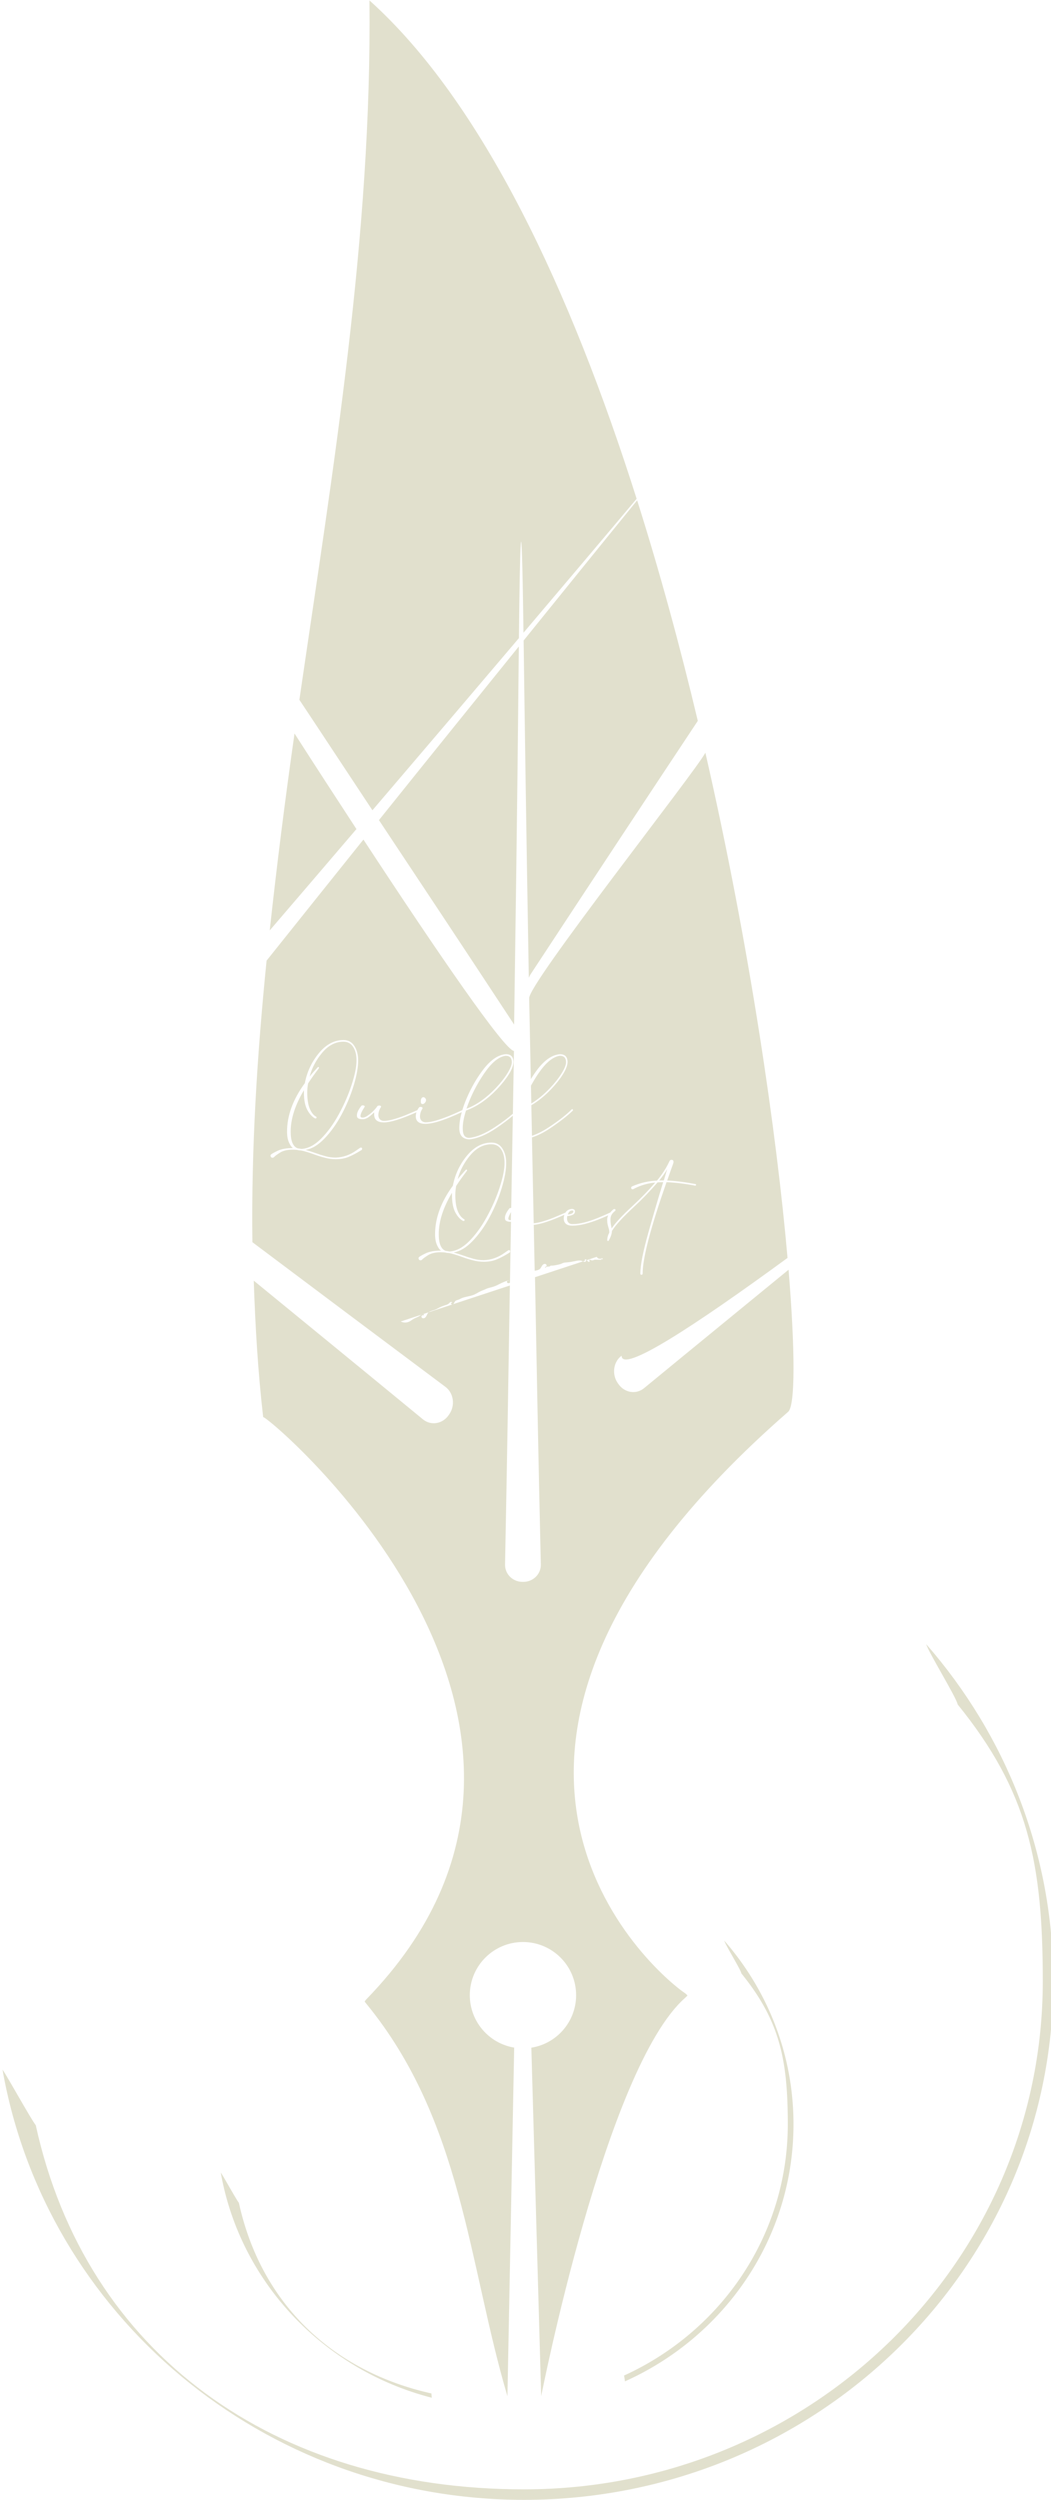 <?xml version="1.0" encoding="UTF-8" standalone="no"?>
<!-- Created with Inkscape (http://www.inkscape.org/) -->

<svg
   width="237.029mm"
   height="563.362mm"
   viewBox="0 0 237.029 563.362"
   version="1.1"
   id="svg1"
   xml:space="preserve"
   inkscape:version="1.3.2 (091e20e, 2023-11-25, custom)"
   sodipodi:docname="quillquestLogo.svg"
   xmlns:inkscape="http://www.inkscape.org/namespaces/inkscape"
   xmlns:sodipodi="http://sodipodi.sourceforge.net/DTD/sodipodi-0.dtd"
   xmlns="http://www.w3.org/2000/svg"
   xmlns:svg="http://www.w3.org/2000/svg"><sodipodi:namedview
     id="namedview1"
     pagecolor="#505050"
     bordercolor="#eeeeee"
     borderopacity="1"
     inkscape:showpageshadow="0"
     inkscape:pageopacity="0"
     inkscape:pagecheckerboard="0"
     inkscape:deskcolor="#d1d1d1"
     inkscape:document-units="mm"
     inkscape:zoom="1.0343421"
     inkscape:cx="-3483.857"
     inkscape:cy="-80.727643"
     inkscape:window-width="1920"
     inkscape:window-height="1017"
     inkscape:window-x="-8"
     inkscape:window-y="-8"
     inkscape:window-maximized="1"
     inkscape:current-layer="layer1" /><defs
     id="defs1" /><g
     inkscape:label="Layer 1"
     inkscape:groupmode="layer"
     id="layer1"
     transform="translate(1208.24,-128.68)"><g
       id="g8-4"
       transform="matrix(2.288,0,0,2.288,1422.64,552.655)"
       inkscape:export-filename="..\Logos\Logo.svg"
       inkscape:export-xdpi="96"
       inkscape:export-ydpi="96"
       style="fill:#e1e0cd;fill-opacity:1"><path
         id="path7-9-7"
         style="fill:#e1e0cd;fill-opacity:1;stroke-width:0.265px"
         d="m -1113.443,-185.264 c 0.249,23.202 -3.581,46.062 -6.907,68.887 1.936,2.902 4.99,7.551 7.199,10.879 5.362,-6.274 10.141,-11.887 14.44,-16.956 0.097,-9.042 0.245,-15.613 0.451,-0.53 4.394,-5.183 7.889,-9.311 11.153,-13.194 -6.476,-20.418 -15.145,-39.041 -26.337,-49.086 z m 26.387,49.239 c -3.203,3.927 -6.905,8.508 -11.191,13.806 0.111,8.137 0.252,18.363 0.512,33.217 0.054,-0.106 0.095,-0.22 0.158,-0.316 6.424,-9.775 11.761,-17.848 16.499,-24.986 -1.733,-7.267 -3.724,-14.6 -5.978,-21.721 z m -11.664,14.393 c -4.207,5.202 -8.554,10.584 -13.788,17.103 4.142,6.244 7.791,11.716 13.326,20.137 0.354,-24.365 0.379,-29.415 0.462,-37.24 z m -22.109,8.572 c -0.924,6.464 -1.741,12.928 -2.444,19.395 3.121,-3.634 5.712,-6.667 8.548,-9.983 -2.004,-3.066 -4.046,-6.202 -6.104,-9.412 z m 40.487,1.909 c -0.941,1.824 -17.608,22.906 -17.357,24.189 0.039,2.2 0.12,5.64 0.162,7.941 0.236,-0.376 0.483,-0.74 0.751,-1.08 0.7,-0.865 1.408,-1.323 2.123,-1.373 0.49,0 0.74,0.258 0.75,0.773 -0.015,0.345 -0.17,0.75 -0.465,1.215 -0.29,0.465 -0.67,0.945 -1.141,1.44 -0.634,0.67 -1.29,1.201 -1.967,1.598 0.016,0.886 0.044,2.108 0.061,3.011 0.524,-0.178 1.088,-0.459 1.703,-0.867 0.965,-0.64 1.703,-1.218 2.213,-1.733 l 0.03,-0.023 c 0.065,0 0.098,0.03 0.098,0.09 l -0.01,0.045 c -0.535,0.52 -1.283,1.103 -2.243,1.748 -0.637,0.428 -1.231,0.719 -1.79,0.9 0.047,2.538 0.119,5.776 0.172,8.457 0.456,-0.04 1.089,-0.214 1.921,-0.538 l 1.21,-0.514 c 0.012,-0.019 0.022,-0.038 0.035,-0.056 0.14,-0.19 0.343,-0.292 0.608,-0.307 0.075,0 0.143,0.02 0.203,0.06 0.06,0.04 0.089,0.097 0.089,0.172 0,0.17 -0.085,0.291 -0.255,0.361 -0.17,0.07 -0.338,0.105 -0.503,0.105 -0.014,0.07 -0.022,0.152 -0.022,0.247 0,0.165 0.045,0.298 0.135,0.398 0.095,0.1 0.222,0.15 0.383,0.15 0.38,0 0.783,-0.055 1.208,-0.165 0.425,-0.11 0.858,-0.255 1.298,-0.435 0.412,-0.169 0.825,-0.349 1.237,-0.54 0.187,-0.225 0.322,-0.345 0.398,-0.345 0.015,0 0.027,0.003 0.037,0.008 0.015,0 0.03,0.005 0.045,0.015 0.025,0.015 0.037,0.045 0.037,0.09 0,0.01 0,0.022 -0.01,0.037 -0.01,0.01 -0.012,0.02 -0.022,0.03 -0.145,0.11 -0.26,0.233 -0.345,0.368 -0.08,0.13 -0.12,0.287 -0.12,0.472 0,0.26 0.025,0.485 0.075,0.675 0.02,0.11 0.032,0.185 0.038,0.225 0.33,-0.515 1.014,-1.253 2.055,-2.213 l 0.023,-0.023 c 0.79,-0.725 1.53,-1.487 2.22,-2.287 -0.745,0.06 -1.462,0.272 -2.152,0.637 -0.01,0.01 -0.025,0.018 -0.045,0.023 h -0.037 c -0.09,0 -0.137,-0.05 -0.143,-0.15 0,-0.06 0.043,-0.11 0.128,-0.15 0.78,-0.335 1.588,-0.52 2.423,-0.555 0.5,-0.595 0.905,-1.222 1.215,-1.883 0.025,-0.065 0.055,-0.108 0.09,-0.128 0.04,-0.025 0.085,-0.038 0.135,-0.038 h 5e-4 c 0.125,0.01 0.188,0.08 0.188,0.21 0,0.04 -0.01,0.085 -0.023,0.135 -0.125,0.34 -0.325,0.905 -0.6,1.695 0.85,0.04 1.783,0.158 2.798,0.353 l 0.053,0.053 c 0,0.03 -0.01,0.055 -0.03,0.075 -0.015,0.02 -0.033,0.03 -0.053,0.03 -1.015,-0.195 -1.96,-0.31 -2.835,-0.345 -1.57,4.481 -2.355,7.481 -2.355,9.001 0,0.075 -0.037,0.115 -0.112,0.12 -0.075,0 -0.113,-0.043 -0.113,-0.128 0,-0.81 0.263,-2.15 0.788,-4.02 0.525,-1.87 1.013,-3.528 1.463,-4.973 -0.175,0 -0.36,0.007 -0.555,0.022 -0.745,0.86 -1.525,1.668 -2.34,2.423 -1.1,1.02 -1.821,1.81 -2.161,2.37 0,0.26 -0.105,0.572 -0.315,0.937 -0.015,0.025 -0.037,0.038 -0.067,0.038 -0.02,0 -0.037,-0.005 -0.052,-0.015 -0.014,-0.01 -0.023,-0.03 -0.023,-0.06 0,-0.255 0.068,-0.505 0.203,-0.75 0,-0.09 -0.01,-0.178 -0.022,-0.263 -0.02,-0.085 -0.043,-0.17 -0.068,-0.255 -0.03,-0.1 -0.058,-0.207 -0.083,-0.322 -0.025,-0.115 -0.037,-0.252 -0.037,-0.412 0,-0.166 0.036,-0.316 0.106,-0.451 -0.027,0.013 -0.017,0.009 -0.047,0.023 -0.255,0.12 -0.58,0.257 -0.975,0.412 -0.395,0.155 -0.818,0.293 -1.268,0.413 -0.445,0.115 -0.863,0.173 -1.253,0.173 -0.54,0 -0.822,-0.228 -0.848,-0.683 0,-0.139 0.024,-0.268 0.067,-0.389 -0.053,0.023 -0.04,0.02 -0.113,0.051 -1.297,0.574 -2.264,0.886 -2.907,0.942 0.028,1.435 0.065,3.12 0.092,4.521 0.024,-0.004 0.047,-0.011 0.071,-0.015 0.083,-0.014 0.166,-0.03 0.245,-0.057 0.079,-0.028 0.155,-0.068 0.215,-0.128 0.066,-0.066 0.108,-0.151 0.155,-0.232 0.047,-0.081 0.101,-0.161 0.181,-0.209 0.04,-0.024 0.087,-0.038 0.133,-0.037 0.047,8.31e-4 0.093,0.018 0.127,0.05 0.017,0.016 0.03,0.036 0.038,0.057 0.01,0.022 0.011,0.046 0.01,0.069 0,0.023 -0.012,0.045 -0.027,0.064 -0.015,0.018 -0.035,0.032 -0.057,0.039 -0.015,0.005 -0.032,0.006 -0.046,0.012 -0.01,0.003 -0.015,0.008 -0.02,0.013 -0.01,0.006 -0.01,0.013 -0.01,0.021 -5e-4,0.007 0,0.015 0.01,0.021 0,0.006 0.01,0.011 0.017,0.013 0.01,0.003 0.014,0.004 0.021,0.004 0.01,-2.66e-4 0.014,-0.002 0.021,-0.005 0.014,-0.005 0.025,-0.014 0.036,-0.024 0.011,-0.01 0.021,-0.02 0.033,-0.029 0.027,-0.021 0.061,-0.031 0.096,-0.036 0.034,-0.004 0.068,-0.003 0.103,-0.003 0.034,1.71e-4 0.07,-9.42e-4 0.103,-0.01 0.033,-0.009 0.065,-0.026 0.086,-0.054 0,-0.004 0.01,-0.008 0.01,-0.012 0,-0.004 0.01,-0.008 0.011,-0.01 0,-0.003 0.011,-0.004 0.016,-0.005 0.01,-6.73e-4 0.012,-6.37e-4 0.018,-5.17e-4 0.258,0.005 0.512,-0.055 0.765,-0.11 0.059,-0.013 0.118,-0.026 0.176,-0.045 0.105,-0.036 0.202,-0.094 0.309,-0.125 0.103,-0.03 0.212,-0.033 0.319,-0.041 0.273,-0.02 0.543,-0.071 0.811,-0.127 0.123,-0.026 0.246,-0.053 0.372,-0.059 0.126,-0.007 0.255,0.007 0.369,0.061 0.015,0.007 0.03,0.015 0.044,0.023 l 0.216,-0.071 c 0,-5.5e-4 -0.01,-5.6e-5 -0.012,-0.002 -0.01,-0.003 -0.015,-0.008 -0.021,-0.014 -0.011,-0.012 -0.017,-0.03 -0.015,-0.047 0,-0.017 0.01,-0.033 0.022,-0.044 0.012,-0.012 0.028,-0.019 0.045,-0.022 0.017,-0.003 0.033,-0.001 0.05,0.004 0.016,0.005 0.031,0.013 0.045,0.023 0.018,0.014 0.032,0.032 0.045,0.05 l 0.981,-0.323 c 0.034,0.072 0.096,0.131 0.17,0.162 0.073,0.031 0.158,0.035 0.234,0.009 0.022,-0.007 0.043,-0.016 0.065,-0.023 0.022,-0.006 0.045,-0.01 0.068,-0.004 0.011,0.003 0.022,0.008 0.03,0.015 0.01,0.007 0.016,0.017 0.019,0.028 0,0.011 0,0.023 -10e-4,0.034 0,0.011 -0.013,0.019 -0.024,0.023 -0.01,0.003 -0.02,0.003 -0.029,5.17e-4 -0.01,-0.003 -0.018,-0.007 -0.026,-0.013 -0.016,-0.011 -0.03,-0.026 -0.047,-0.036 -0.01,-0.005 -0.018,-0.009 -0.027,-0.009 -0.01,-7.24e-4 -0.02,0.002 -0.028,0.008 0,0.003 -0.01,0.006 -0.01,0.011 0,0.004 0,0.01 0,0.014 3e-4,0.005 0,0.009 0.01,0.013 0,0.004 0.01,0.007 0.012,0.008 0.01,0.002 0.013,4.72e-4 0.019,-0.002 0.01,-0.002 0.012,-0.005 0.018,-0.007 0.01,-0.002 0.013,-0.003 0.019,-10e-4 0,10e-4 0.01,0.003 0.01,0.005 0,0.002 0,0.006 0,0.009 0,0.003 0,0.006 0,0.009 0,0.003 0,0.005 -0.01,0.007 -0.031,0.025 -0.072,0.035 -0.113,0.036 -0.04,0.001 -0.08,-0.005 -0.12,-0.008 -0.092,-0.007 -0.185,0.003 -0.277,-0.004 -0.055,-0.004 -0.111,-0.015 -0.165,-0.004 -0.042,0.009 -0.08,0.03 -0.12,0.045 -0.039,0.015 -0.08,0.024 -0.121,0.025 -0.041,7.2e-4 -0.083,-0.007 -0.12,-0.025 -0.019,-0.009 -0.036,-0.02 -0.055,-0.029 -0.019,-0.009 -0.039,-0.017 -0.059,-0.018 -0.01,-3.85e-4 -0.021,10e-4 -0.03,0.005 -0.01,0.004 -0.019,0.01 -0.026,0.018 -0.01,0.008 -0.011,0.018 -0.012,0.028 -8e-4,0.01 0,0.021 0.01,0.029 0.01,0.008 0.014,0.013 0.021,0.02 0.012,0.012 0.018,0.029 0.017,0.046 -10e-4,0.017 -0.01,0.033 -0.021,0.045 -0.012,0.012 -0.027,0.02 -0.044,0.023 -0.016,0.003 -0.034,0.002 -0.05,-0.003 -0.032,-0.009 -0.06,-0.032 -0.081,-0.058 -0.022,-0.026 -0.038,-0.056 -0.056,-0.084 -0.01,-0.009 -0.013,-0.018 -0.019,-0.027 l -0.159,0.052 c 0,5.72e-4 0.01,0.002 0.013,0.002 0.01,-0.001 0.019,-0.005 0.029,-0.007 0.01,-6.44e-4 0.01,-5.49e-4 0.015,0.001 0,0.002 0.01,0.005 0.011,0.009 0,0.004 0,0.008 0,0.012 0,0.017 0,0.035 -0.011,0.05 -0.01,0.015 -0.02,0.028 -0.034,0.037 -0.028,0.019 -0.064,0.025 -0.098,0.022 -0.034,-0.004 -0.067,-0.016 -0.098,-0.03 -0.016,-0.007 -0.031,-0.016 -0.046,-0.024 l -4.74,1.561 c 0.167,8.749 0.311,16.852 0.575,28.296 0.023,0.947 -0.762,1.709 -1.709,1.709 h -0.108 c -0.947,0 -1.73,-0.763 -1.71,-1.709 0.212,-10.735 0.338,-18.932 0.476,-27.48 l -5.598,1.843 c -7e-4,4.77e-4 0,0.001 0,0.002 -0.025,0.016 -0.053,0.026 -0.083,0.026 l 0.085,-0.028 c 0.048,-0.032 0.08,-0.084 0.106,-0.135 0.026,-0.052 0.05,-0.107 0.088,-0.151 0.049,-0.055 0.118,-0.089 0.188,-0.113 0.07,-0.024 0.142,-0.041 0.209,-0.071 0.04,-0.018 0.079,-0.04 0.118,-0.061 0.22,-0.116 0.467,-0.172 0.71,-0.225 0.22,-0.048 0.441,-0.096 0.647,-0.184 0.144,-0.061 0.279,-0.141 0.416,-0.218 0.091,-0.051 0.183,-0.1 0.278,-0.142 0.12,-0.053 0.245,-0.095 0.365,-0.148 0.085,-0.037 0.168,-0.079 0.254,-0.111 0.092,-0.033 0.187,-0.055 0.282,-0.079 0.221,-0.055 0.439,-0.123 0.646,-0.218 0.098,-0.045 0.193,-0.096 0.289,-0.145 0.27,-0.136 0.55,-0.252 0.836,-0.347 0,-0.002 0.01,-0.003 0.015,-0.003 0,-6.5e-5 0.01,1.75e-4 0.01,0.001 0,8.59e-4 0,0.002 0.01,0.004 0,0.002 0,0.005 0,0.008 2e-4,0.003 -2e-4,0.006 0,0.009 0,0.005 -0.01,0.009 -0.014,0.011 -0.01,0.002 -0.012,0.002 -0.018,0.002 -0.01,-4.72e-4 -0.012,-0.002 -0.017,-0.002 -0.021,-0.002 -0.043,0.004 -0.062,0.015 -0.018,0.011 -0.033,0.028 -0.042,0.048 -0.01,0.02 -0.012,0.042 -0.01,0.063 0,0.021 0.011,0.042 0.023,0.059 0.024,0.035 0.065,0.058 0.107,0.065 0.043,0.006 0.086,-0.004 0.125,-0.023 0.016,-0.008 0.031,-0.019 0.045,-0.03 0.03,-1.866 0.073,-4.114 0.104,-5.999 -0.012,4.85e-4 -0.023,0.003 -0.035,0.003 -0.335,0 -0.52,-0.087 -0.555,-0.263 l -0.01,-0.12 c 0,-0.245 0.137,-0.545 0.412,-0.9 0.03,-0.055 0.085,-0.083 0.165,-0.083 0.02,0 0.027,0.008 0.044,0.01 0.046,-2.832 0.116,-6.411 0.157,-9.089 -0.458,0.385 -0.99,0.791 -1.652,1.236 -0.975,0.655 -1.858,1.02 -2.648,1.095 -0.65,-0.04 -0.975,-0.405 -0.975,-1.095 0,-0.481 0.082,-1.013 0.242,-1.592 -0.07,0.034 -0.07,0.035 -0.19,0.091 -0.27,0.125 -0.605,0.271 -1.005,0.436 -1.035,0.42 -1.83,0.629 -2.385,0.629 v 5.17e-4 c -0.625,0 -0.942,-0.245 -0.952,-0.735 0,-0.141 0.023,-0.276 0.065,-0.407 -0.049,0.022 -0.037,0.018 -0.102,0.047 -1.435,0.635 -2.47,0.953 -3.105,0.953 -0.615,0 -0.935,-0.245 -0.96,-0.735 0,-0.165 0,-0.252 0.01,-0.263 -0.175,0.17 -0.359,0.328 -0.554,0.473 -0.195,0.14 -0.393,0.21 -0.593,0.21 -0.335,0 -0.52,-0.087 -0.555,-0.263 l -0.01,-0.12 c 0,-0.245 0.137,-0.545 0.412,-0.9 0.03,-0.055 0.085,-0.083 0.165,-0.083 0.13,0 0.195,0.043 0.195,0.128 l -0.022,0.038 c -0.265,0.41 -0.397,0.707 -0.397,0.892 0,0.1 0.07,0.15 0.21,0.15 0.14,0 0.295,-0.057 0.465,-0.172 0.315,-0.2 0.603,-0.46 0.863,-0.78 l 0.053,-0.068 c 0.03,-0.05 0.06,-0.09 0.09,-0.12 0.03,-0.035 0.103,-0.052 0.218,-0.052 0.09,0.025 0.135,0.065 0.135,0.12 l -0.022,0.045 c -0.165,0.245 -0.248,0.51 -0.248,0.795 0,0.145 0.047,0.275 0.142,0.39 0.1,0.11 0.236,0.165 0.406,0.165 0.46,0 1.165,-0.185 2.115,-0.556 l 1.177,-0.499 c 0.042,-0.083 0.091,-0.165 0.151,-0.243 0.03,-0.055 0.085,-0.082 0.165,-0.082 0.055,0 0.102,0.012 0.143,0.037 0.04,0.02 0.06,0.05 0.06,0.09 l -0.01,0.037 c -0.165,0.25 -0.247,0.515 -0.247,0.795 0,0.14 0.043,0.265 0.128,0.375 0.09,0.11 0.225,0.173 0.405,0.188 0.305,0 0.667,-0.063 1.087,-0.188 0.425,-0.13 0.84,-0.277 1.245,-0.442 0.405,-0.165 0.745,-0.313 1.02,-0.443 l 0.291,-0.133 c 0.109,-0.36 0.246,-0.738 0.414,-1.134 0.475,-1.12 1.06,-2.12 1.755,-3 0.7,-0.865 1.408,-1.323 2.123,-1.373 v 0 c 0.49,0 0.74,0.258 0.75,0.773 -0.015,0.345 -0.17,0.75 -0.465,1.215 -0.29,0.465 -0.67,0.945 -1.14,1.44 -0.975,1.03 -2.001,1.738 -3.076,2.123 -0.215,0.67 -0.322,1.248 -0.322,1.733 0,0.35 0.053,0.597 0.158,0.742 0.11,0.145 0.27,0.218 0.48,0.218 0.74,-0.075 1.593,-0.433 2.558,-1.073 0.708,-0.469 1.284,-0.903 1.745,-1.304 0.028,-1.82 0.081,-4.428 0.107,-6.182 -0.956,-0.126 -7.361,-9.417 -14.837,-20.823 -3.058,3.812 -6.152,7.677 -9.546,11.924 -0.926,9.225 -1.518,18.461 -1.398,27.732 6.143,4.607 12.237,9.18 19.025,14.248 0.821,0.612 0.978,1.835 0.383,2.694 l -0.068,0.098 c -0.595,0.859 -1.736,1.06 -2.53,0.408 -5.907,-4.855 -11.242,-9.213 -16.677,-13.66 0.149,4.47 0.411,8.946 0.927,13.435 0.58,-0.067 36.488,30.28 10.16,57.358 -0.062,0.064 -0.102,0.139 -0.159,0.209 0.056,0.067 0.104,0.136 0.159,0.203 9.496,11.585 10.043,25.574 13.918,38.669 l 0.665,-34.335 c -2.522,-0.422 -4.372,-2.603 -4.375,-5.161 1e-4,-2.894 2.346,-5.24 5.24,-5.24 2.894,4e-5 5.24,2.346 5.24,5.24 0,2.573 -1.873,4.763 -4.413,5.169 l 0.97,34.327 c 0,0 6.356,-32.366 14.198,-39.245 0.076,-0.067 0.151,-0.157 0.227,-0.219 -0.031,-0.027 -0.139,-0.156 -0.205,-0.2 -3.093,-2.063 -28.403,-23.704 10.138,-57.306 0.679,-0.651 0.682,-5.97 0.026,-13.98 -5.136,4.211 -8.027,6.557 -14.243,11.665 -0.793,0.652 -1.935,0.452 -2.53,-0.408 l -0.068,-0.098 c -0.595,-0.859 -0.438,-2.082 0.383,-2.694 0,1.763 7.071,-2.842 16.356,-9.628 -1.07,-12.26 -3.711,-30.615 -8.094,-49.744 z m -35.662,28.281 h 5e-4 c 0.465,1.51e-4 0.822,0.196 1.072,0.585 0.25,0.385 0.375,0.86 0.375,1.425 0,0.68 -0.147,1.502 -0.442,2.468 -0.29,0.96 -0.685,1.91 -1.185,2.85 -0.5,0.935 -1.068,1.73 -1.703,2.385 -0.605,0.63 -1.22,0.999 -1.845,1.109 0.345,0.1 0.665,0.203 0.96,0.308 0.345,0.125 0.678,0.23 0.998,0.315 0.32,0.09 0.658,0.135 1.013,0.135 0.725,-0.025 1.402,-0.263 2.033,-0.713 0.255,-0.185 0.398,-0.278 0.428,-0.278 0.09,0 0.135,0.04 0.135,0.12 0,0.05 -0.02,0.093 -0.06,0.128 -0.475,0.295 -0.895,0.517 -1.26,0.667 -0.365,0.155 -0.79,0.233 -1.275,0.233 v 5.17e-4 c -0.36,0 -0.718,-0.048 -1.073,-0.143 -0.355,-0.09 -0.702,-0.197 -1.042,-0.322 -0.335,-0.125 -0.696,-0.24 -1.081,-0.345 -0.1,-0.025 -0.183,-0.042 -0.248,-0.052 -0.13,0 -0.255,-0.018 -0.375,-0.053 -0.14,-0.015 -0.29,-0.023 -0.45,-0.023 -0.51,0 -0.92,0.097 -1.23,0.292 -0.31,0.195 -0.5,0.335 -0.57,0.42 -0.05,0.055 -0.108,0.083 -0.173,0.083 -0.065,0 -0.115,-0.025 -0.15,-0.075 -0.03,-0.045 -0.045,-0.085 -0.045,-0.12 0,-0.03 0,-0.049 0.01,-0.059 0,-0.07 0.243,-0.22 0.728,-0.45 0.375,-0.165 0.853,-0.248 1.433,-0.248 h 0.045 c -0.145,-0.1 -0.275,-0.28 -0.39,-0.54 -0.13,-0.28 -0.195,-0.642 -0.195,-1.087 0,-1.58 0.585,-3.171 1.755,-4.771 0.205,-1.09 0.663,-2.07 1.373,-2.94 0.715,-0.87 1.527,-1.305 2.437,-1.305 z m 5e-4,0.165 c -0.79,1.6e-4 -1.49,0.362 -2.1,1.087 -0.605,0.725 -1.018,1.51 -1.238,2.355 0.185,-0.24 0.46,-0.557 0.825,-0.952 h 0.022 c 0.05,0 0.075,0.025 0.075,0.075 v 0.037 c -0.425,0.555 -0.782,1.058 -1.072,1.508 -0.055,0.3 -0.083,0.598 -0.083,0.893 0,0.655 0.08,1.18 0.24,1.575 0.16,0.39 0.368,0.658 0.623,0.803 0.035,0.01 0.053,0.038 0.053,0.083 0,0.055 -0.033,0.087 -0.098,0.097 l -0.052,-0.008 c -0.295,-0.16 -0.552,-0.445 -0.772,-0.855 -0.215,-0.415 -0.323,-0.98 -0.323,-1.695 v -0.225 c -0.87,1.465 -1.305,2.823 -1.305,4.073 0,0.935 0.23,1.485 0.69,1.65 0.13,0.015 0.252,0.035 0.367,0.06 0.66,-0.035 1.311,-0.375 1.951,-1.02 0.64,-0.645 1.22,-1.445 1.74,-2.4 0.525,-0.96 0.945,-1.925 1.26,-2.895 0.32,-0.975 0.481,-1.775 0.481,-2.4 0,-0.56 -0.113,-1.008 -0.338,-1.343 -0.225,-0.335 -0.54,-0.503 -0.945,-0.503 z m 15.992,1.388 c -0.675,0.075 -1.387,0.66 -2.137,1.755 -0.745,1.095 -1.323,2.248 -1.733,3.458 0.99,-0.37 1.958,-1.052 2.903,-2.047 0.47,-0.495 0.848,-0.975 1.133,-1.44 0.29,-0.465 0.435,-0.835 0.435,-1.11 -0.01,-0.41 -0.21,-0.615 -0.6,-0.615 z m 5.348,0 c -0.675,0.075 -1.388,0.66 -2.138,1.755 -0.265,0.389 -0.501,0.787 -0.723,1.191 0.01,0.51 0.026,1.238 0.036,1.753 0.628,-0.382 1.248,-0.892 1.857,-1.534 0.47,-0.495 0.848,-0.975 1.133,-1.44 0.29,-0.465 0.435,-0.835 0.435,-1.11 -0.01,-0.41 -0.21,-0.615 -0.6,-0.615 z m -13.479,4.073 c 0.075,0 0.14,0.033 0.195,0.098 0.055,0.06 0.082,0.125 0.082,0.195 0,0.09 -0.037,0.178 -0.112,0.263 -0.075,0.085 -0.152,0.128 -0.233,0.128 -0.115,0 -0.173,-0.09 -0.173,-0.27 0,-0.24 0.08,-0.378 0.24,-0.413 z m 6.731,4.476 c 0.465,0 0.822,0.195 1.072,0.585 0.25,0.385 0.375,0.86 0.375,1.425 0,0.68 -0.147,1.503 -0.442,2.468 -0.29,0.96 -0.685,1.91 -1.185,2.85 -0.5,0.935 -1.068,1.73 -1.703,2.385 -0.605,0.63 -1.22,1 -1.845,1.11 0.345,0.1 0.665,0.202 0.96,0.307 0.345,0.125 0.677,0.23 0.997,0.315 0.32,0.09 0.658,0.135 1.013,0.135 0.725,-0.025 1.402,-0.263 2.033,-0.713 0.255,-0.185 0.398,-0.278 0.428,-0.278 0.09,0 0.135,0.04 0.135,0.12 0,0.05 -0.02,0.093 -0.06,0.128 -0.475,0.295 -0.895,0.517 -1.26,0.667 -0.365,0.155 -0.79,0.233 -1.275,0.233 -0.36,0 -0.718,-0.047 -1.073,-0.142 -0.355,-0.09 -0.703,-0.198 -1.043,-0.323 -0.335,-0.125 -0.695,-0.24 -1.08,-0.345 -0.1,-0.025 -0.183,-0.042 -0.248,-0.052 -0.13,0 -0.255,-0.018 -0.375,-0.053 -0.14,-0.015 -0.29,-0.022 -0.45,-0.022 -0.51,0 -0.92,0.097 -1.23,0.292 -0.31,0.195 -0.5,0.335 -0.57,0.42 -0.05,0.055 -0.108,0.083 -0.173,0.083 -0.065,0 -0.115,-0.025 -0.15,-0.075 -0.03,-0.045 -0.045,-0.085 -0.045,-0.12 0,-0.03 0,-0.05 0.01,-0.06 0,-0.07 0.243,-0.22 0.728,-0.45 0.375,-0.165 0.852,-0.248 1.433,-0.248 h 0.045 c -0.145,-0.1 -0.275,-0.28 -0.39,-0.54 -0.13,-0.28 -0.195,-0.643 -0.195,-1.088 0,-1.58 0.585,-3.17 1.755,-4.77 0.205,-1.09 0.662,-2.071 1.373,-2.941 0.715,-0.87 1.528,-1.305 2.438,-1.305 z m 0,0.165 c -0.79,1.59e-4 -1.49,0.363 -2.1,1.088 -0.605,0.725 -1.017,1.51 -1.237,2.355 0.185,-0.24 0.46,-0.558 0.825,-0.953 h 0.023 c 0.05,0 0.075,0.025 0.075,0.075 v 0.037 c -0.425,0.555 -0.782,1.057 -1.072,1.507 -0.055,0.3 -0.082,0.597 -0.082,0.892 0,0.655 0.08,1.181 0.24,1.576 0.16,0.39 0.368,0.658 0.623,0.803 0.035,0.01 0.052,0.037 0.052,0.082 0,0.055 -0.033,0.088 -0.098,0.098 l -0.052,-0.007 c -0.295,-0.16 -0.552,-0.445 -0.772,-0.855 -0.215,-0.415 -0.323,-0.98 -0.323,-1.695 v -0.225 c -0.87,1.465 -1.305,2.823 -1.305,4.073 0,0.935 0.23,1.485 0.69,1.65 0.13,0.015 0.253,0.035 0.367,0.06 0.66,-0.035 1.31,-0.375 1.95,-1.02 0.64,-0.645 1.22,-1.445 1.74,-2.4 0.525,-0.96 0.945,-1.925 1.26,-2.895 0.32,-0.975 0.48,-1.775 0.48,-2.4 0,-0.56 -0.113,-1.008 -0.338,-1.343 -0.225,-0.335 -0.54,-0.502 -0.945,-0.502 z m 17.32,2.438 c -0.17,0.315 -0.435,0.693 -0.795,1.133 0.06,0 0.11,-0.002 0.15,-0.007 h 0.308 z m -9.383,4.088 c -0.185,-10e-7 -0.325,0.13 -0.42,0.39 0.13,-0.005 0.255,-0.033 0.375,-0.083 0.12,-0.05 0.18,-0.128 0.18,-0.233 0,-0.05 -0.044,-0.075 -0.134,-0.075 z m -6.016,0.151 c -0.158,0.277 -0.262,0.508 -0.262,0.651 0,0.1 0.07,0.15 0.21,0.15 0.012,0 0.026,-0.007 0.038,-0.008 0,-0.249 0.01,-0.546 0.014,-0.794 z m -5.904,8.846 c 0.016,2.77e-4 0.033,0.003 0.048,0.01 0.015,0.006 0.028,0.016 0.039,0.028 0,0.003 0.01,0.007 0.01,0.011 8e-4,0.003 6e-4,0.006 0,0.009 -6e-4,0.003 0,0.006 0,0.008 0,0.005 -0.01,0.009 -0.014,0.011 -0.011,0.005 -0.023,0.005 -0.035,0.009 -0.014,0.004 -0.027,0.012 -0.036,0.024 -0.01,0.011 -0.015,0.026 -0.017,0.04 0,0.015 -10e-5,0.029 0.01,0.043 0.01,0.014 0.014,0.026 0.025,0.036 0.021,0.02 0.051,0.03 0.08,0.03 l -2.317,0.763 c -0.018,0.015 -0.036,0.031 -0.052,0.049 -0.068,0.077 -0.107,0.174 -0.152,0.266 -0.045,0.092 -0.1,0.184 -0.186,0.239 -0.043,0.027 -0.094,0.044 -0.145,0.042 -0.051,-0.001 -0.102,-0.021 -0.138,-0.058 -0.017,-0.019 -0.031,-0.042 -0.038,-0.066 -0.01,-0.025 -0.01,-0.051 0,-0.076 0.01,-0.025 0.02,-0.048 0.038,-0.065 0.019,-0.017 0.043,-0.029 0.068,-0.033 0.017,-0.002 0.033,-4.41e-4 0.05,5.17e-4 0.017,9.57e-4 0.034,0.001 0.05,-0.003 0.01,-0.002 0.016,-0.005 0.023,-0.01 0.01,-0.005 0.013,-0.011 0.016,-0.019 0,-0.007 0.01,-0.016 0.01,-0.024 -7e-4,-0.008 0,-0.016 -0.01,-0.022 0,-0.005 -0.011,-0.008 -0.017,-0.01 -0.032,-0.014 -0.068,-0.018 -0.103,-0.015 l -0.137,0.045 c -0.063,0.035 -0.119,0.082 -0.178,0.123 -0.187,0.128 -0.413,0.186 -0.608,0.3 -0.116,0.068 -0.22,0.154 -0.337,0.221 -0.072,0.041 -0.149,0.074 -0.23,0.096 -0.225,0.063 -0.473,0.037 -0.681,-0.07 l 2.034,-0.67 c 0.01,-0.003 0.01,-0.007 0.014,-0.009 0.035,-0.018 0.072,-0.031 0.111,-0.036 0,-4.64e-4 0.01,2.93e-4 0.011,0 l 0.591,-0.195 c 0.068,-0.057 0.15,-0.098 0.235,-0.128 0.107,-0.038 0.219,-0.063 0.326,-0.101 0.175,-0.062 0.334,-0.159 0.5,-0.243 0.152,-0.077 0.31,-0.143 0.473,-0.194 0.079,-0.025 0.159,-0.046 0.236,-0.075 0.077,-0.03 0.152,-0.068 0.213,-0.124 0.048,-0.044 0.089,-0.098 0.145,-0.131 0.028,-0.017 0.06,-0.027 0.093,-0.027 z" /><path
         id="path6-9"
         style="color:#000000;fill:#e1e0cd;fill-opacity:1;stroke:none;stroke-width:0.619;stroke-linecap:round;stroke-dasharray:none;stroke-dashoffset:0;paint-order:stroke fill markers"
         d="m -1058.556,-23.357 c 0.156,0.696 2.966,5.225 3.092,5.927 6.919,8.539 8.391,15.502 8.391,27.248 0,27.647 -22.884,50.058 -51.141,50.058 -24.553,0 -43.17,-13.291 -48.121,-35.865 -0.484,-0.604 -2.824,-4.852 -3.279,-5.477 4.228,24.062 25.633,42.374 51.401,42.374 28.803,0 52.174,-22.874 52.174,-51.09 0,-12.666 -4.72,-24.247 -12.516,-33.175 z"
         sodipodi:nodetypes="ccssccssc" /><path
         id="path6-1-9"
         style="color:#000000;fill:#e1e0cd;fill-opacity:1;stroke:none;stroke-width:0.338;stroke-linecap:round;stroke-dasharray:none;stroke-dashoffset:0;paint-order:stroke fill markers"
         d="m -1078.467,5.833 c 0.085,0.379 1.617,2.848 1.686,3.231 3.771,4.654 4.573,8.449 4.573,14.852 0,10.966 -6.608,20.415 -16.14,24.751 a 9.576,8.739 0 0 1 0.089,0.573 c 9.799,-4.396 16.613,-14.078 16.613,-25.324 0,-6.904 -2.573,-13.216 -6.822,-18.083 z m -49.634,22.834 c 1.895,10.787 10.126,19.448 20.801,22.186 a 9.576,8.739 0 0 1 -0.033,-0.422 c -9.721,-2.166 -16.795,-8.812 -18.981,-18.778 -0.264,-0.329 -1.539,-2.645 -1.788,-2.985 z" /></g></g></svg>
